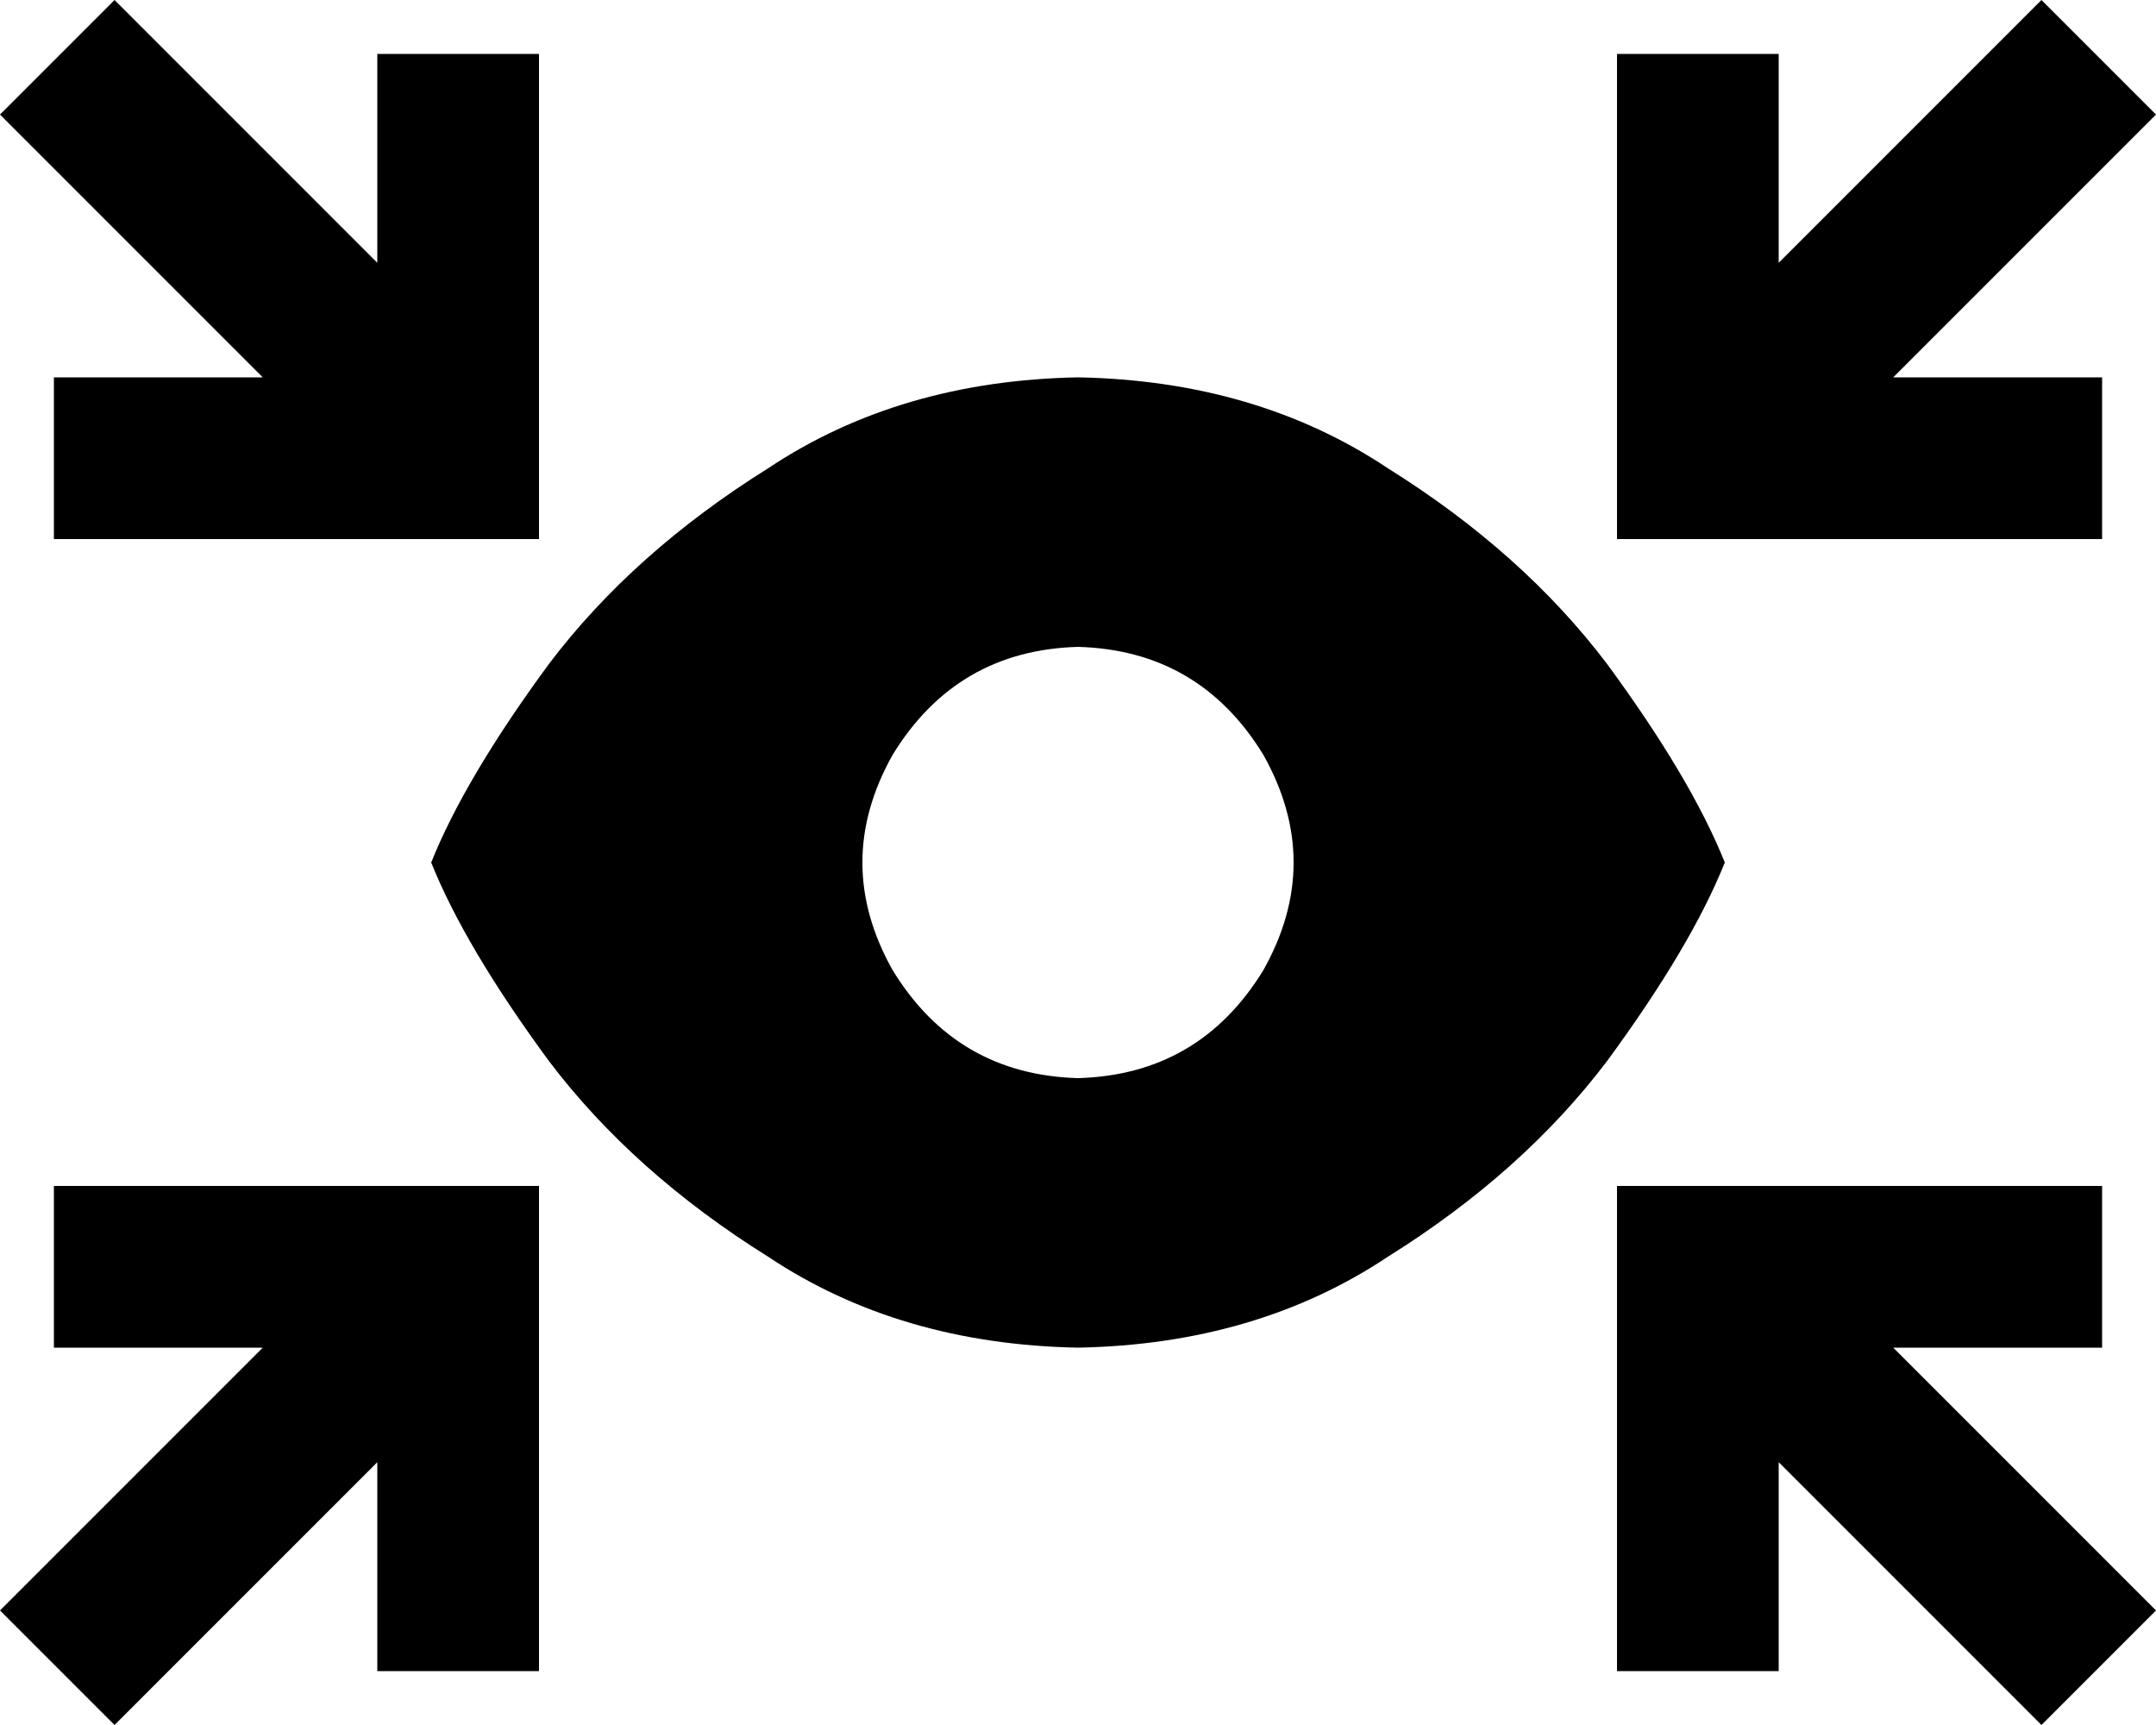 <svg viewBox="0 0 640 512">
  <path
    d="M 40 112 L 78 112 L 0 34 L 34 0 L 112 78 L 112 40 L 112 16 L 160 16 L 160 40 L 160 136 L 160 160 L 136 160 L 40 160 L 16 160 L 16 112 L 40 112 L 40 112 Z M 562 112 L 600 112 L 624 112 L 624 160 L 600 160 L 504 160 L 480 160 L 480 136 L 480 40 L 480 16 L 528 16 L 528 40 L 528 78 L 606 0 L 640 34 L 562 112 L 562 112 Z M 128 256 Q 138 231 163 197 L 163 197 Q 188 164 228 139 L 228 139 Q 267 113 320 112 Q 373 113 412 139 Q 452 164 477 197 Q 502 231 512 256 Q 502 281 477 315 Q 452 348 412 373 Q 373 399 320 400 Q 267 399 228 373 Q 188 348 163 315 Q 138 281 128 256 L 128 256 Z M 320 320 Q 356 319 375 288 Q 393 256 375 224 Q 356 193 320 192 Q 284 193 265 224 Q 247 256 265 288 Q 284 319 320 320 L 320 320 Z M 528 434 L 528 472 L 528 496 L 480 496 L 480 472 L 480 376 L 480 352 L 504 352 L 600 352 L 624 352 L 624 400 L 600 400 L 562 400 L 640 478 L 606 512 L 528 434 L 528 434 Z M 112 472 L 112 434 L 34 512 L 0 478 L 78 400 L 40 400 L 16 400 L 16 352 L 40 352 L 136 352 L 160 352 L 160 376 L 160 472 L 160 496 L 112 496 L 112 472 L 112 472 Z"
  />
</svg>